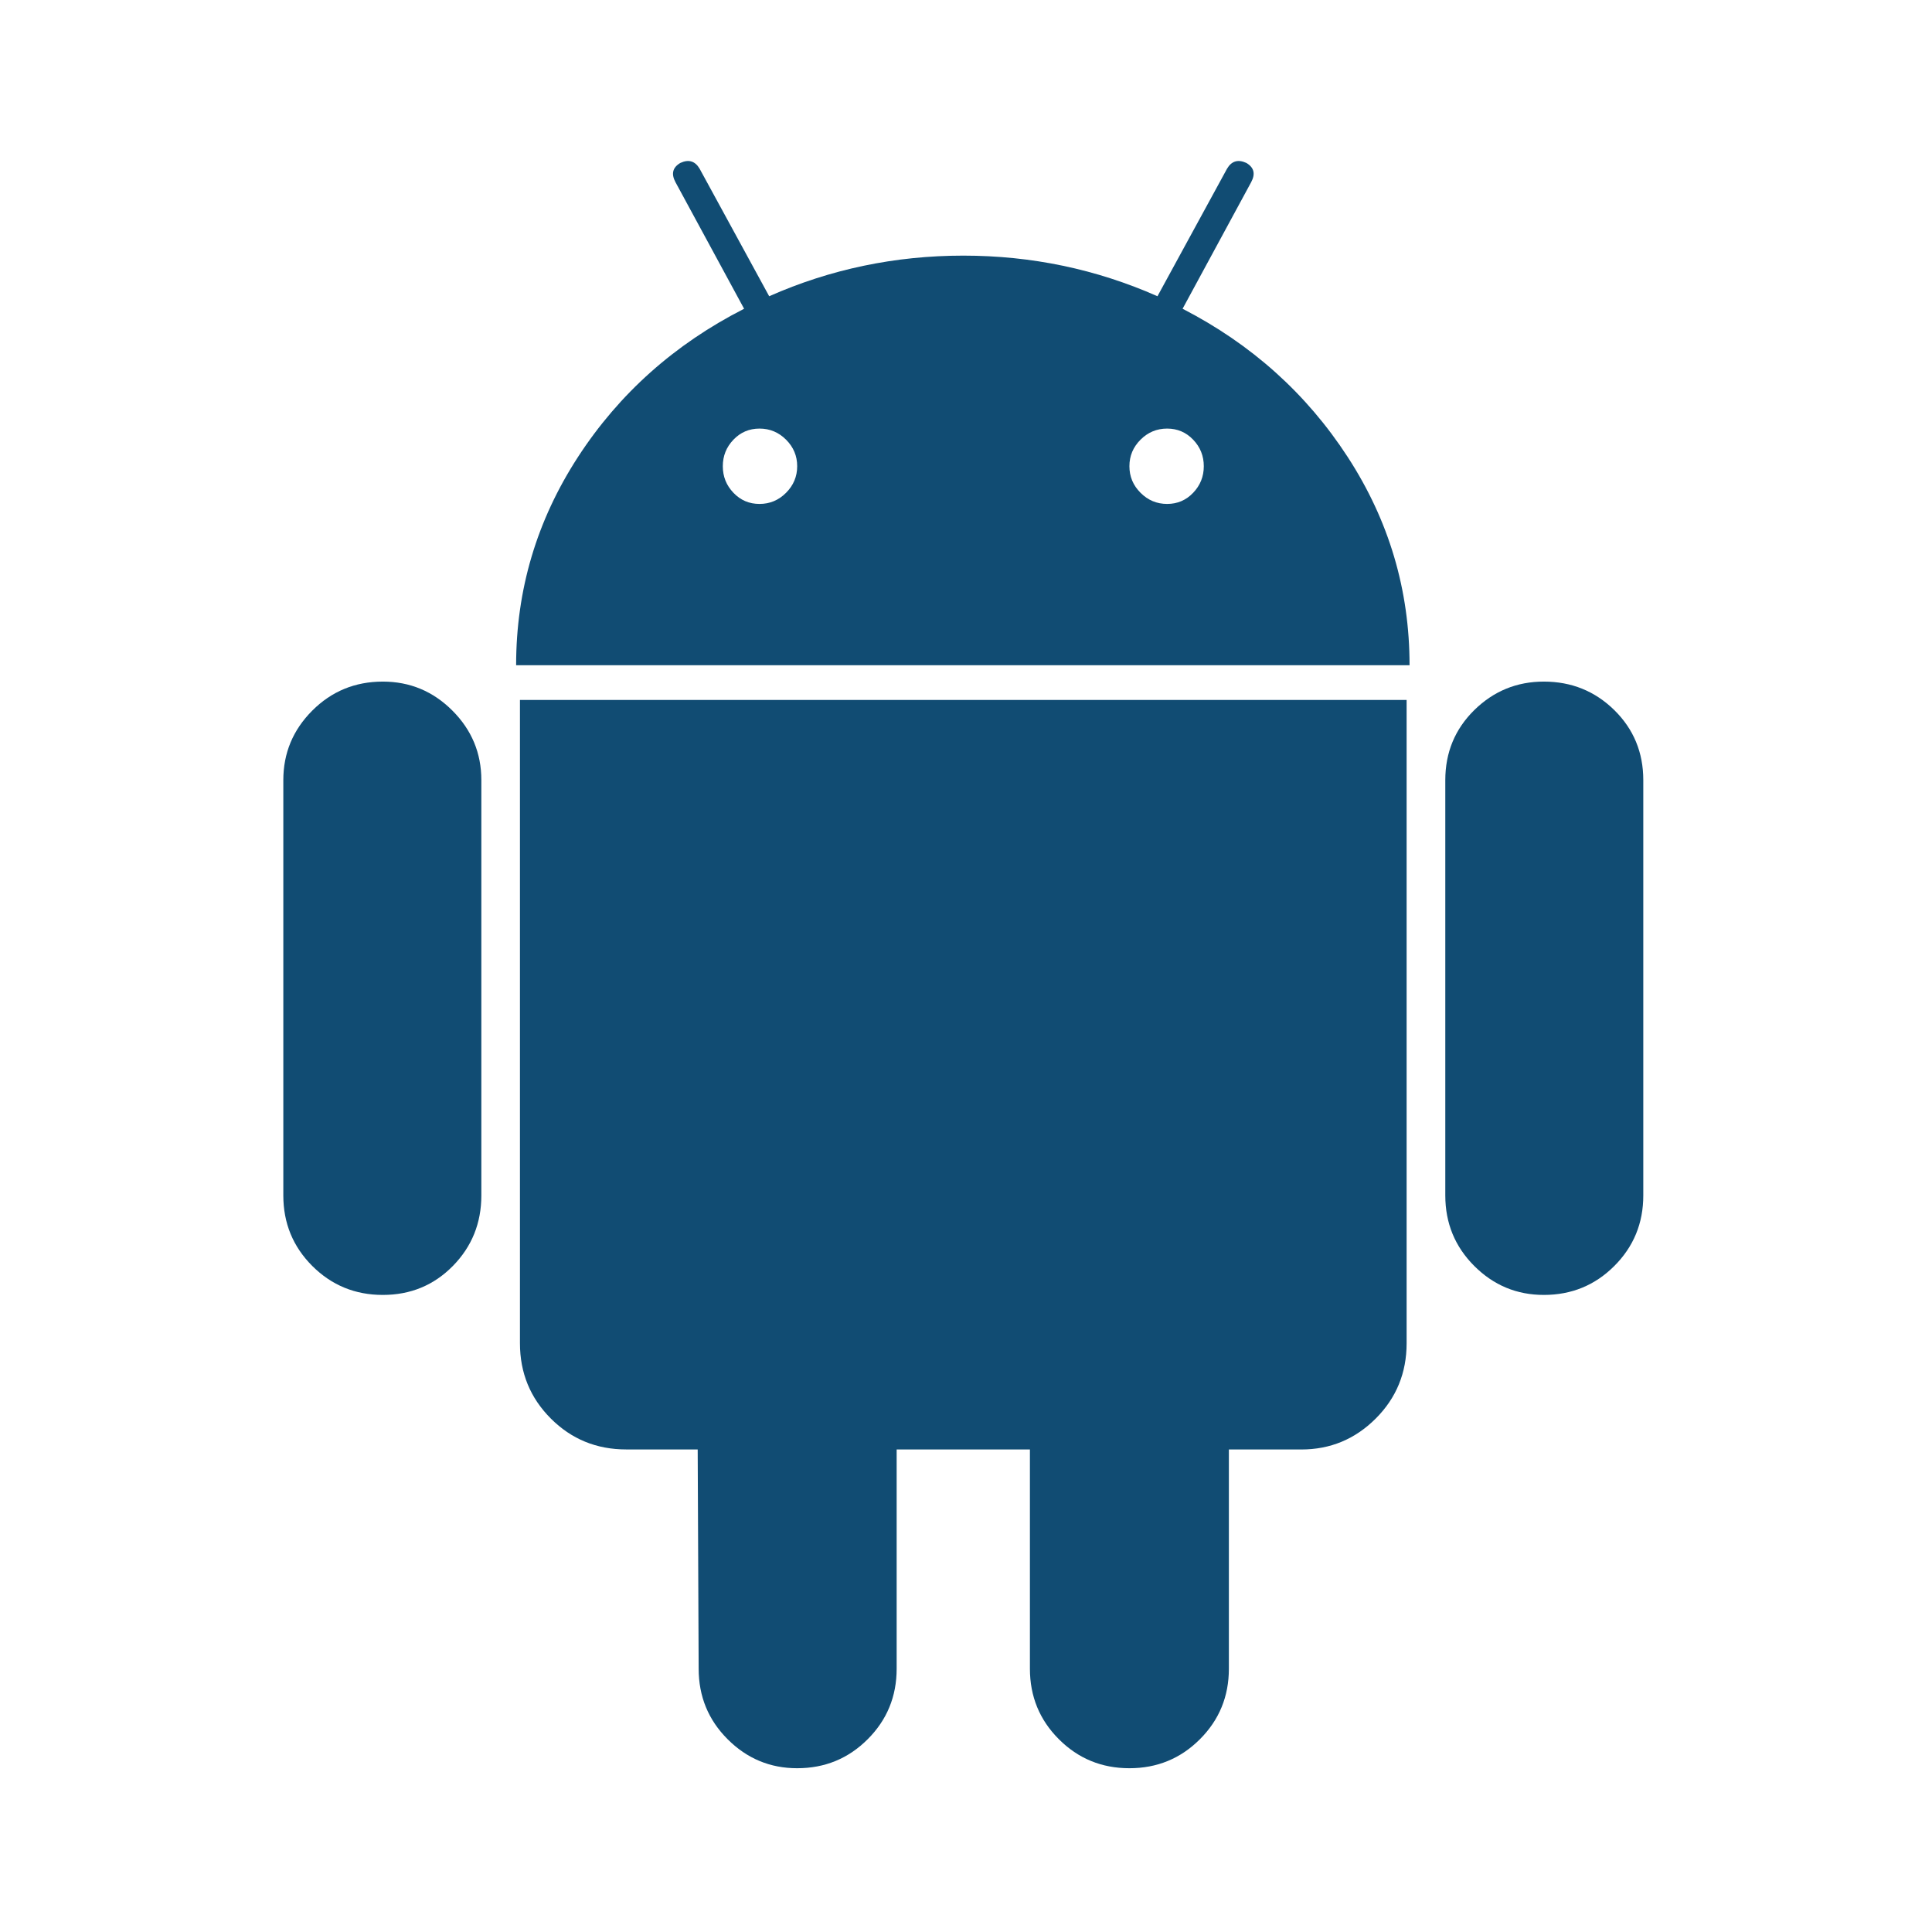 <?xml version="1.0" encoding="UTF-8"?>
<svg width="48px" height="48px" viewBox="0 0 48 48" version="1.1" xmlns="http://www.w3.org/2000/svg" xmlns:xlink="http://www.w3.org/1999/xlink">
    <!-- Generator: Sketch 61 (89581) - https://sketch.com -->
    <title>ic_android</title>
    <desc>Created with Sketch.</desc>
    <g id="email-template" stroke="none" stroke-width="1" fill="none" fill-rule="evenodd">
        <g id="email-template-copy" transform="translate(-67, -624)" fill="#114C73" fill-rule="nonzero">
            <g id="android" transform="translate(74, 628)">
                <path d="M2.511,12.934 C1.823,12.934 1.239,13.174 0.759,13.654 C0.279,14.134 0.039,14.71 0.039,15.382 L0.039,25.701 C0.039,26.389 0.279,26.973 0.759,27.453 C1.239,27.932 1.823,28.172 2.511,28.172 C3.198,28.172 3.778,27.933 4.251,27.453 C4.722,26.973 4.959,26.389 4.959,25.701 L4.959,15.382 C4.959,14.71 4.719,14.134 4.239,13.654 C3.759,13.174 3.183,12.934 2.511,12.934 Z" id="Path"></path>
                <path d="M22.381,3.671 L24.084,0.528 C24.196,0.32 24.157,0.161 23.965,0.048 C23.757,-0.048 23.597,0.001 23.485,0.192 L21.757,3.36 C20.237,2.688 18.629,2.351 16.934,2.351 C15.238,2.351 13.63,2.688 12.11,3.36 L10.382,0.192 C10.27,0.001 10.11,-0.048 9.903,0.048 C9.71,0.161 9.671,0.32 9.783,0.528 L11.487,3.671 C9.759,4.552 8.383,5.779 7.359,7.355 C6.335,8.932 5.823,10.655 5.823,12.527 L28.02,12.527 C28.02,10.655 27.508,8.932 26.484,7.355 C25.46,5.779 24.092,4.552 22.381,3.671 Z M12.53,8.243 C12.346,8.428 12.126,8.52 11.87,8.52 C11.613,8.52 11.398,8.428 11.222,8.243 C11.046,8.059 10.958,7.84 10.958,7.583 C10.958,7.327 11.046,7.108 11.222,6.924 C11.398,6.74 11.614,6.648 11.87,6.648 C12.126,6.648 12.346,6.74 12.53,6.924 C12.714,7.108 12.806,7.327 12.806,7.583 C12.806,7.839 12.713,8.059 12.53,8.243 Z M22.644,8.243 C22.468,8.428 22.252,8.52 21.997,8.52 C21.74,8.52 21.52,8.428 21.336,8.243 C21.152,8.059 21.06,7.84 21.06,7.583 C21.06,7.327 21.152,7.108 21.336,6.924 C21.52,6.74 21.74,6.648 21.997,6.648 C22.252,6.648 22.468,6.74 22.644,6.924 C22.82,7.108 22.908,7.327 22.908,7.583 C22.908,7.839 22.82,8.059 22.644,8.243 Z" id="Shape"></path>
                <path d="M5.918,29.372 C5.918,30.109 6.174,30.732 6.686,31.244 C7.198,31.756 7.822,32.011 8.558,32.011 L10.334,32.011 L10.358,37.459 C10.358,38.147 10.598,38.732 11.078,39.211 C11.558,39.691 12.134,39.931 12.805,39.931 C13.493,39.931 14.077,39.691 14.557,39.211 C15.037,38.732 15.277,38.147 15.277,37.459 L15.277,32.012 L18.588,32.012 L18.588,37.459 C18.588,38.147 18.828,38.732 19.308,39.211 C19.788,39.691 20.372,39.931 21.06,39.931 C21.747,39.931 22.332,39.691 22.811,39.211 C23.291,38.732 23.531,38.147 23.531,37.459 L23.531,32.012 L25.331,32.012 C26.051,32.012 26.666,31.756 27.179,31.244 C27.691,30.733 27.947,30.109 27.947,29.373 L27.947,13.39 L5.918,13.39 L5.918,29.372 Z" id="Path"></path>
                <path d="M31.356,12.934 C30.683,12.934 30.108,13.171 29.628,13.642 C29.148,14.115 28.908,14.695 28.908,15.382 L28.908,25.701 C28.908,26.389 29.148,26.973 29.628,27.453 C30.108,27.933 30.684,28.172 31.356,28.172 C32.043,28.172 32.627,27.933 33.107,27.453 C33.587,26.973 33.827,26.389 33.827,25.701 L33.827,15.382 C33.827,14.695 33.587,14.115 33.107,13.642 C32.627,13.171 32.043,12.934 31.356,12.934 Z" id="Path"></path>
            </g>
        </g>
    </g>
</svg>
